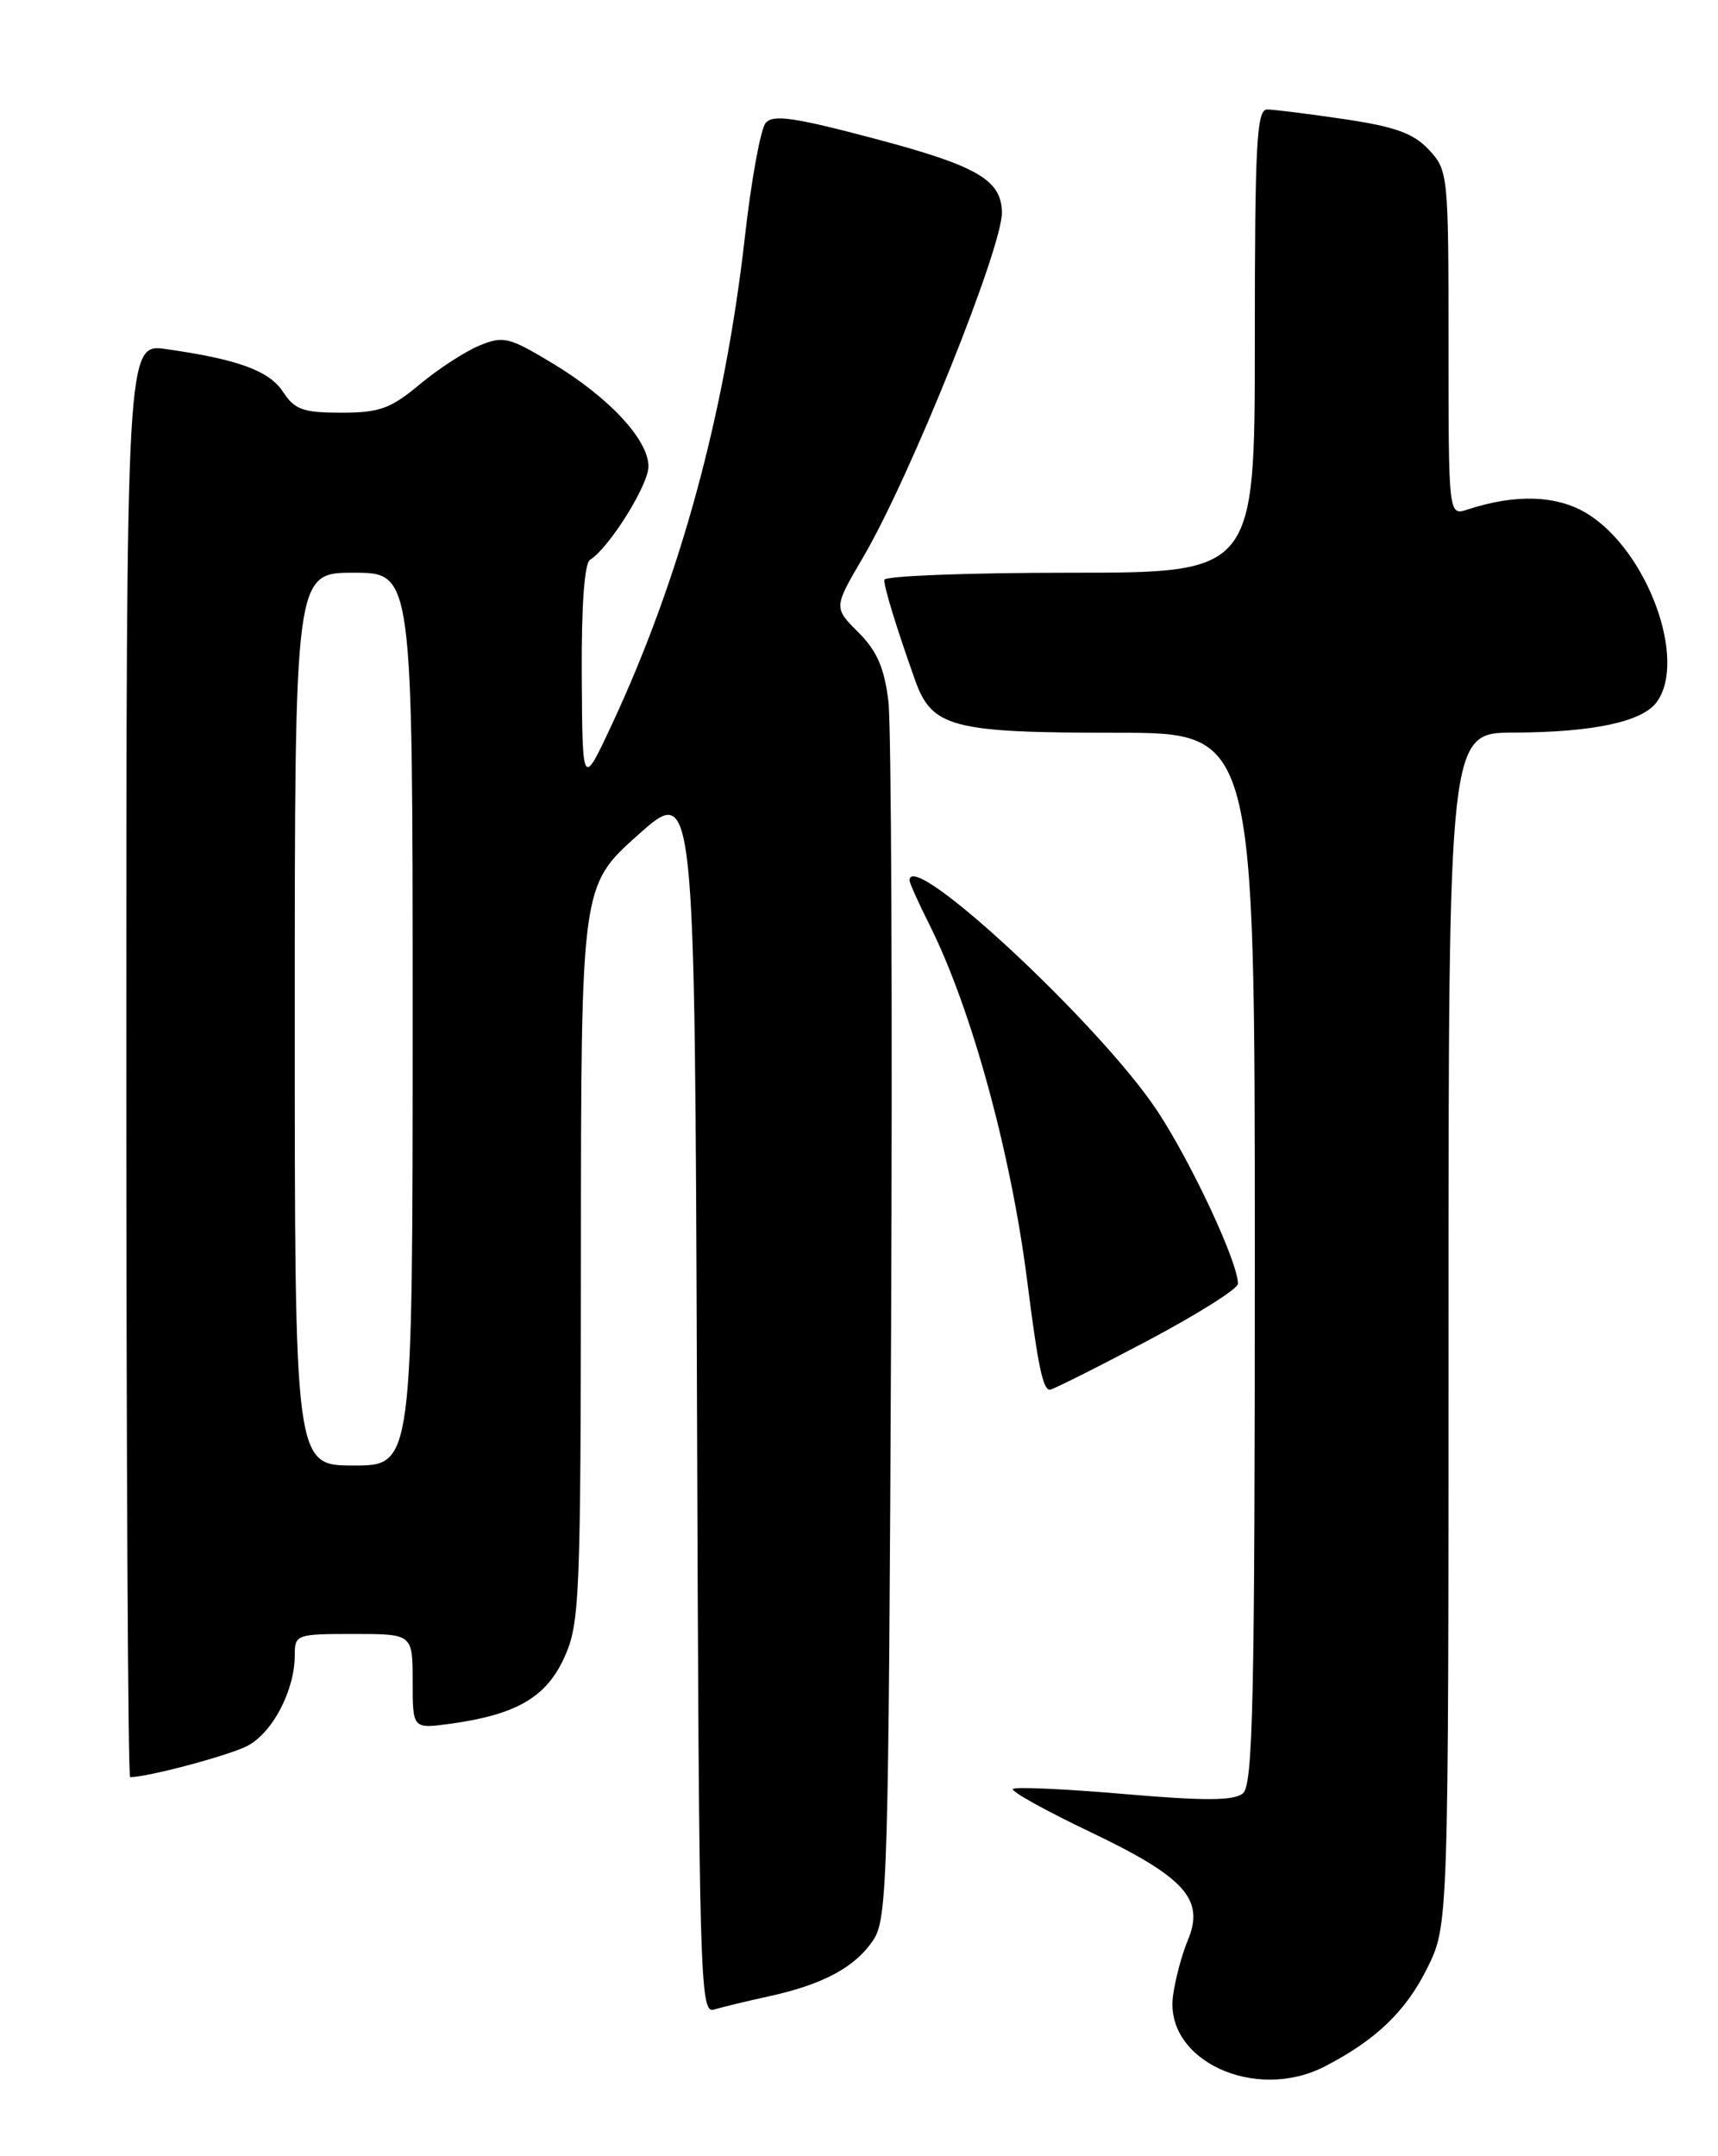 <?xml version="1.0" encoding="UTF-8" standalone="no"?>
<!DOCTYPE svg PUBLIC "-//W3C//DTD SVG 1.1//EN" "http://www.w3.org/Graphics/SVG/1.1/DTD/svg11.dtd" >
<svg xmlns="http://www.w3.org/2000/svg" xmlns:xlink="http://www.w3.org/1999/xlink" version="1.1" viewBox="0 0 204 256">
 <g >
 <path fill="currentColor"
d=" M 157.30 245.35 C 163.34 242.24 166.91 238.83 169.45 233.72 C 172.00 228.61 172.00 228.61 172.00 157.80 C 172.00 87.00 172.00 87.00 179.75 86.98 C 189.15 86.95 195.02 85.70 196.72 83.36 C 200.38 78.37 195.61 65.40 188.51 61.01 C 184.92 58.79 179.99 58.61 174.25 60.50 C 172.00 61.23 172.00 61.23 172.00 40.76 C 172.00 20.75 171.95 20.24 169.69 17.80 C 167.87 15.84 165.71 15.05 159.65 14.15 C 155.40 13.52 151.26 13.00 150.46 13.00 C 149.22 13.00 149.00 17.06 149.00 40.50 C 149.00 68.00 149.00 68.00 127.00 68.00 C 114.90 68.00 105.00 68.38 105.00 68.85 C 105.00 69.81 106.44 74.50 108.63 80.67 C 110.65 86.39 112.98 87.00 132.65 87.00 C 149.00 87.00 149.00 87.00 149.00 149.38 C 149.00 201.79 148.78 211.94 147.59 212.92 C 146.53 213.81 143.09 213.83 133.47 213.00 C 126.48 212.40 120.54 212.13 120.27 212.40 C 120.00 212.67 124.10 214.95 129.38 217.47 C 140.70 222.87 143.08 225.49 141.05 230.35 C 140.32 232.08 139.53 235.09 139.28 237.03 C 138.31 244.64 149.05 249.60 157.30 245.35 Z  M 91.35 237.01 C 97.81 235.59 101.61 233.53 103.74 230.27 C 105.37 227.79 105.52 222.42 105.81 158.04 C 105.98 119.80 105.84 86.14 105.49 83.26 C 105.01 79.30 104.14 77.29 101.92 75.07 C 98.98 72.14 98.98 72.14 102.53 66.09 C 108.07 56.64 119.05 29.33 118.97 25.20 C 118.90 21.36 116.04 19.70 104.03 16.51 C 94.28 13.92 91.78 13.56 90.91 14.61 C 90.31 15.33 89.20 21.44 88.44 28.21 C 86.06 49.22 80.73 68.74 72.62 86.10 C 69.16 93.50 69.16 93.50 69.08 80.31 C 69.03 71.96 69.39 66.88 70.07 66.46 C 72.32 65.07 77.00 57.59 77.00 55.38 C 77.00 52.21 72.31 47.17 65.60 43.13 C 60.42 40.01 59.77 39.85 56.90 41.04 C 55.19 41.75 52.00 43.83 49.81 45.66 C 46.38 48.52 45.05 49.00 40.52 49.00 C 36.00 49.00 34.99 48.64 33.62 46.54 C 31.97 44.02 28.29 42.67 19.75 41.45 C 15.00 40.77 15.00 40.77 15.00 125.89 C 15.00 172.70 15.20 211.00 15.45 211.00 C 17.53 211.00 27.07 208.46 29.33 207.31 C 32.34 205.78 35.00 200.71 35.00 196.53 C 35.00 194.06 35.18 194.00 42.00 194.00 C 49.00 194.00 49.00 194.00 49.00 199.64 C 49.00 205.27 49.00 205.27 53.48 204.66 C 61.32 203.58 64.86 201.52 67.01 196.79 C 68.84 192.75 68.96 189.93 68.98 148.84 C 69.00 105.17 69.00 105.17 75.75 99.14 C 82.50 93.11 82.50 93.11 82.76 166.12 C 83.00 235.02 83.11 239.10 84.76 238.60 C 85.72 238.31 88.68 237.59 91.35 237.01 Z  M 136.14 159.25 C 142.11 156.09 147.00 153.02 147.00 152.42 C 147.00 149.86 141.44 137.97 137.39 131.85 C 130.60 121.62 108.00 100.61 108.00 104.53 C 108.00 104.83 109.06 107.19 110.36 109.78 C 115.34 119.72 120.03 136.82 121.96 152.00 C 123.25 162.20 123.84 165.00 124.66 165.00 C 125.00 165.00 130.16 162.41 136.14 159.25 Z  M 35.00 121.00 C 35.00 68.00 35.00 68.00 42.00 68.00 C 49.00 68.00 49.00 68.00 49.00 121.00 C 49.00 174.00 49.00 174.00 42.00 174.00 C 35.00 174.00 35.00 174.00 35.00 121.00 Z "/>
</g>
</svg>